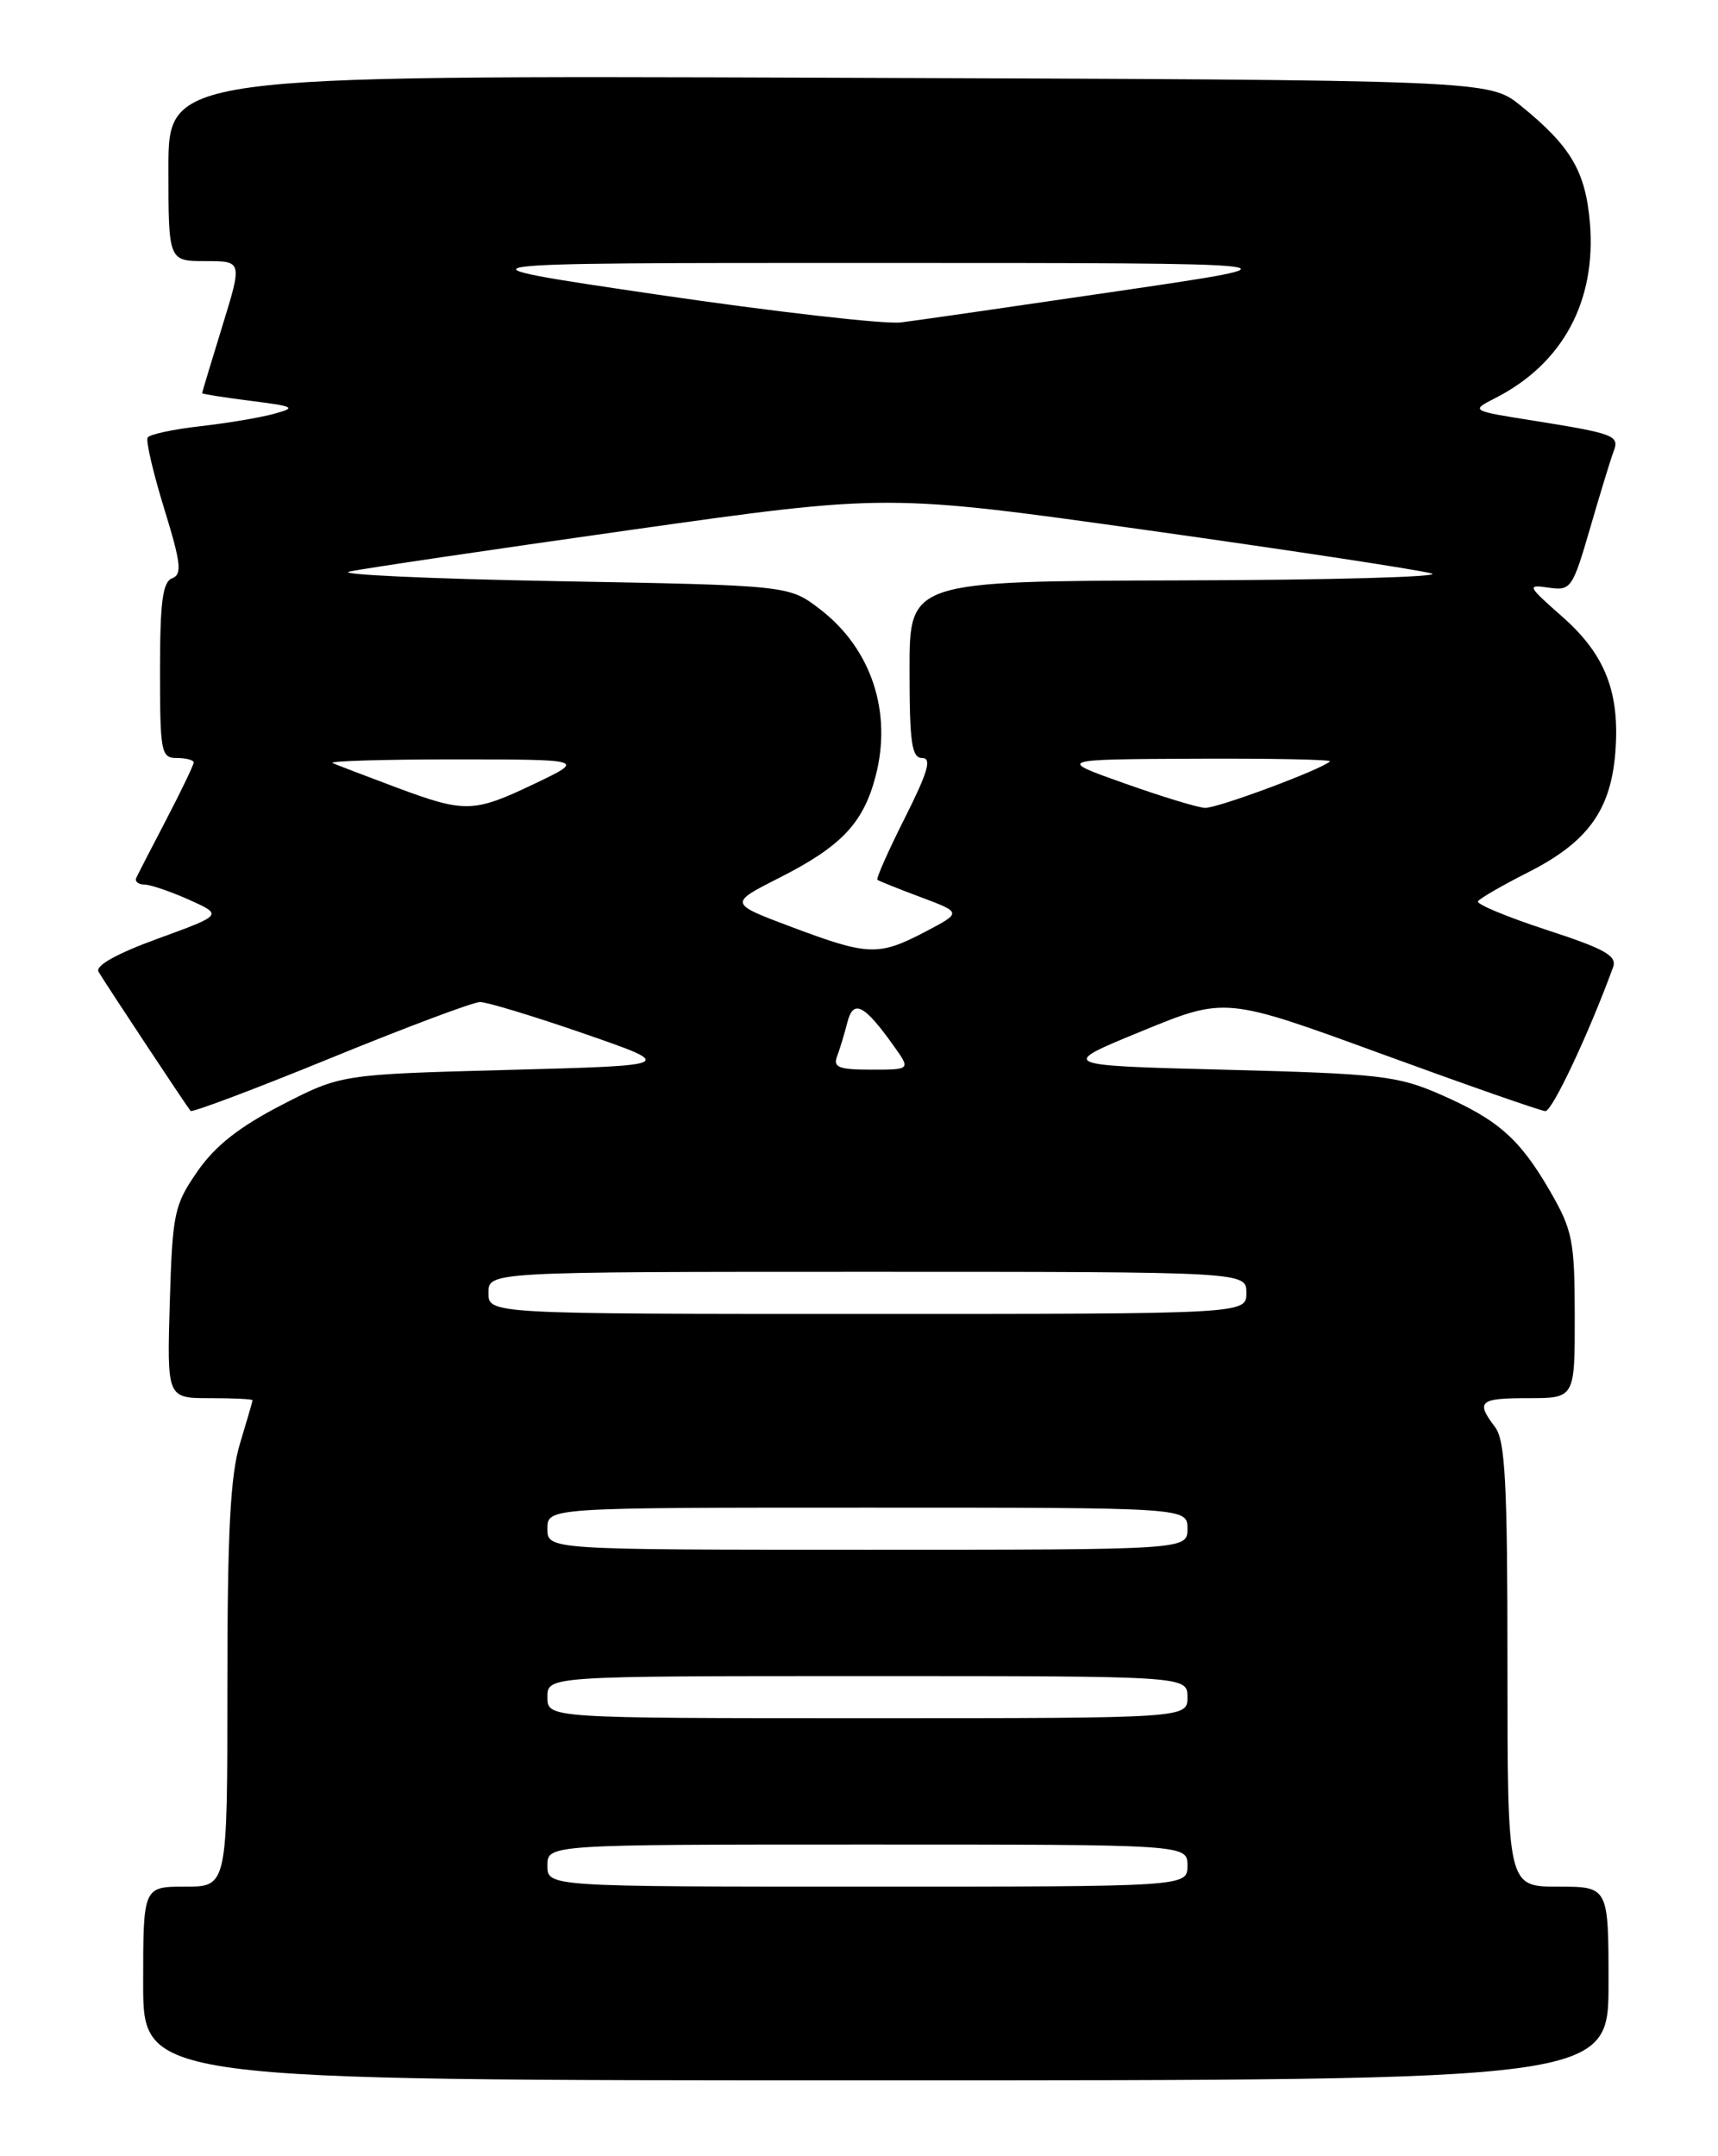 <?xml version="1.0" encoding="UTF-8" standalone="no"?>
<!DOCTYPE svg PUBLIC "-//W3C//DTD SVG 1.1//EN" "http://www.w3.org/Graphics/SVG/1.1/DTD/svg11.dtd" >
<svg xmlns="http://www.w3.org/2000/svg" xmlns:xlink="http://www.w3.org/1999/xlink" version="1.1" viewBox="0 0 204 256">
 <g >
 <path fill="currentColor"
d=" M 191.00 235.50 C 191.00 224.00 191.00 224.00 185.00 224.00 C 179.00 224.00 179.00 224.00 179.00 197.69 C 179.00 176.11 178.74 171.03 177.53 169.44 C 175.21 166.38 175.65 166.00 181.50 166.00 C 187.00 166.00 187.00 166.00 186.99 156.25 C 186.98 147.34 186.73 146.07 184.10 141.50 C 180.47 135.21 177.90 132.94 171.00 129.93 C 165.97 127.73 163.78 127.48 145.57 127.01 C 125.64 126.50 125.64 126.50 135.57 122.43 C 145.50 118.35 145.50 118.35 164.00 125.11 C 174.18 128.83 182.95 131.90 183.50 131.92 C 184.31 131.96 188.67 122.70 191.54 114.84 C 192.04 113.48 190.56 112.66 183.63 110.40 C 178.95 108.87 175.29 107.35 175.50 107.01 C 175.71 106.67 178.39 105.12 181.47 103.56 C 188.48 100.01 191.23 96.26 191.80 89.45 C 192.39 82.26 190.64 77.73 185.50 73.21 C 181.35 69.55 181.27 69.39 183.89 69.77 C 186.53 70.16 186.73 69.88 188.83 62.65 C 190.03 58.52 191.28 54.43 191.61 53.58 C 192.32 51.72 191.71 51.48 182.06 49.94 C 174.62 48.76 174.62 48.76 177.56 47.26 C 185.55 43.19 189.56 35.78 188.79 26.48 C 188.28 20.35 186.52 17.36 180.59 12.56 C 176.82 9.50 176.82 9.50 98.41 9.23 C 20.00 8.96 20.00 8.96 20.00 19.98 C 20.00 31.00 20.00 31.00 24.39 31.00 C 28.78 31.00 28.78 31.00 26.39 38.75 C 25.08 43.01 24.00 46.58 24.00 46.68 C 24.00 46.78 26.59 47.19 29.75 47.59 C 35.02 48.26 35.25 48.39 32.51 49.14 C 30.87 49.59 26.92 50.25 23.74 50.61 C 20.56 50.97 17.76 51.57 17.53 51.95 C 17.30 52.33 18.18 56.12 19.49 60.37 C 21.49 66.86 21.65 68.20 20.44 68.66 C 19.31 69.09 19.00 71.49 19.00 79.61 C 19.00 89.33 19.13 90.00 21.00 90.00 C 22.10 90.00 23.00 90.24 23.00 90.53 C 23.00 90.82 21.54 93.86 19.76 97.28 C 17.97 100.70 16.36 103.84 16.17 104.25 C 15.99 104.66 16.43 105.01 17.17 105.03 C 17.90 105.04 20.29 105.86 22.48 106.84 C 26.46 108.63 26.46 108.63 18.75 111.44 C 13.84 113.23 11.28 114.66 11.70 115.38 C 12.46 116.68 22.14 131.31 22.63 131.90 C 22.81 132.11 30.28 129.30 39.23 125.64 C 48.18 121.98 56.17 118.98 57.00 118.97 C 57.83 118.97 63.40 120.66 69.38 122.73 C 80.26 126.50 80.26 126.50 60.38 127.03 C 40.50 127.56 40.50 127.56 33.45 131.19 C 28.41 133.79 25.55 136.04 23.45 139.07 C 20.68 143.07 20.48 144.00 20.16 154.66 C 19.83 166.00 19.83 166.00 24.91 166.00 C 27.71 166.00 30.00 166.11 29.99 166.25 C 29.98 166.39 29.31 168.71 28.49 171.41 C 27.35 175.17 27.00 181.91 27.00 200.16 C 27.00 224.00 27.00 224.00 22.00 224.00 C 17.00 224.00 17.00 224.00 17.00 235.50 C 17.00 247.00 17.00 247.00 104.00 247.00 C 191.00 247.00 191.00 247.00 191.00 235.50 Z  M 65.00 221.50 C 65.00 219.00 65.00 219.00 103.00 219.00 C 141.00 219.00 141.00 219.00 141.00 221.50 C 141.00 224.00 141.00 224.00 103.00 224.00 C 65.00 224.00 65.00 224.00 65.00 221.50 Z  M 65.00 201.50 C 65.00 199.00 65.00 199.00 103.00 199.00 C 141.00 199.00 141.00 199.00 141.00 201.50 C 141.00 204.00 141.00 204.00 103.00 204.00 C 65.00 204.00 65.00 204.00 65.00 201.50 Z  M 65.00 181.50 C 65.00 179.00 65.00 179.00 103.00 179.00 C 141.00 179.00 141.00 179.00 141.00 181.50 C 141.00 184.00 141.00 184.00 103.00 184.00 C 65.00 184.00 65.00 184.00 65.00 181.50 Z  M 58.00 153.50 C 58.00 151.00 58.00 151.00 103.00 151.00 C 148.00 151.00 148.00 151.00 148.00 153.50 C 148.00 156.00 148.00 156.00 103.00 156.00 C 58.00 156.00 58.00 156.00 58.00 153.50 Z  M 99.40 125.41 C 99.73 124.53 100.28 122.72 100.62 121.38 C 101.32 118.60 102.62 119.26 106.11 124.16 C 108.14 127.00 108.14 127.00 103.46 127.00 C 99.60 127.00 98.89 126.72 99.40 125.41 Z  M 94.02 110.07 C 86.54 107.26 86.54 107.26 92.52 104.23 C 99.87 100.51 102.49 97.76 103.95 92.24 C 105.99 84.57 103.47 76.99 97.33 72.30 C 93.66 69.50 93.66 69.50 66.08 69.00 C 50.91 68.72 39.85 68.21 41.50 67.86 C 43.15 67.50 58.20 65.28 74.94 62.91 C 105.37 58.61 105.37 58.61 136.44 62.98 C 153.52 65.38 168.62 67.68 170.00 68.09 C 171.38 68.49 157.99 68.87 140.25 68.91 C 108.00 69.00 108.00 69.00 108.00 79.50 C 108.00 88.21 108.26 90.00 109.51 90.00 C 110.67 90.00 110.18 91.67 107.45 97.10 C 105.48 101.01 104.01 104.32 104.19 104.46 C 104.36 104.60 106.68 105.53 109.36 106.53 C 114.21 108.35 114.21 108.35 109.86 110.63 C 104.32 113.53 103.10 113.48 94.02 110.07 Z  M 47.00 93.47 C 43.42 92.13 40.05 90.84 39.50 90.60 C 38.95 90.36 45.47 90.16 54.00 90.16 C 69.50 90.17 69.50 90.17 63.50 93.04 C 56.21 96.52 55.23 96.54 47.00 93.47 Z  M 133.50 93.00 C 125.50 90.16 125.50 90.16 141.92 90.08 C 150.95 90.04 158.15 90.18 157.92 90.40 C 156.90 91.38 144.50 95.99 143.08 95.92 C 142.21 95.88 137.90 94.56 133.50 93.00 Z  M 78.00 34.97 C 52.50 31.21 52.50 31.21 104.00 31.22 C 155.50 31.22 155.50 31.22 133.00 34.53 C 120.62 36.35 108.92 38.04 107.00 38.28 C 105.08 38.52 92.03 37.03 78.00 34.97 Z "/>
</g>
</svg>